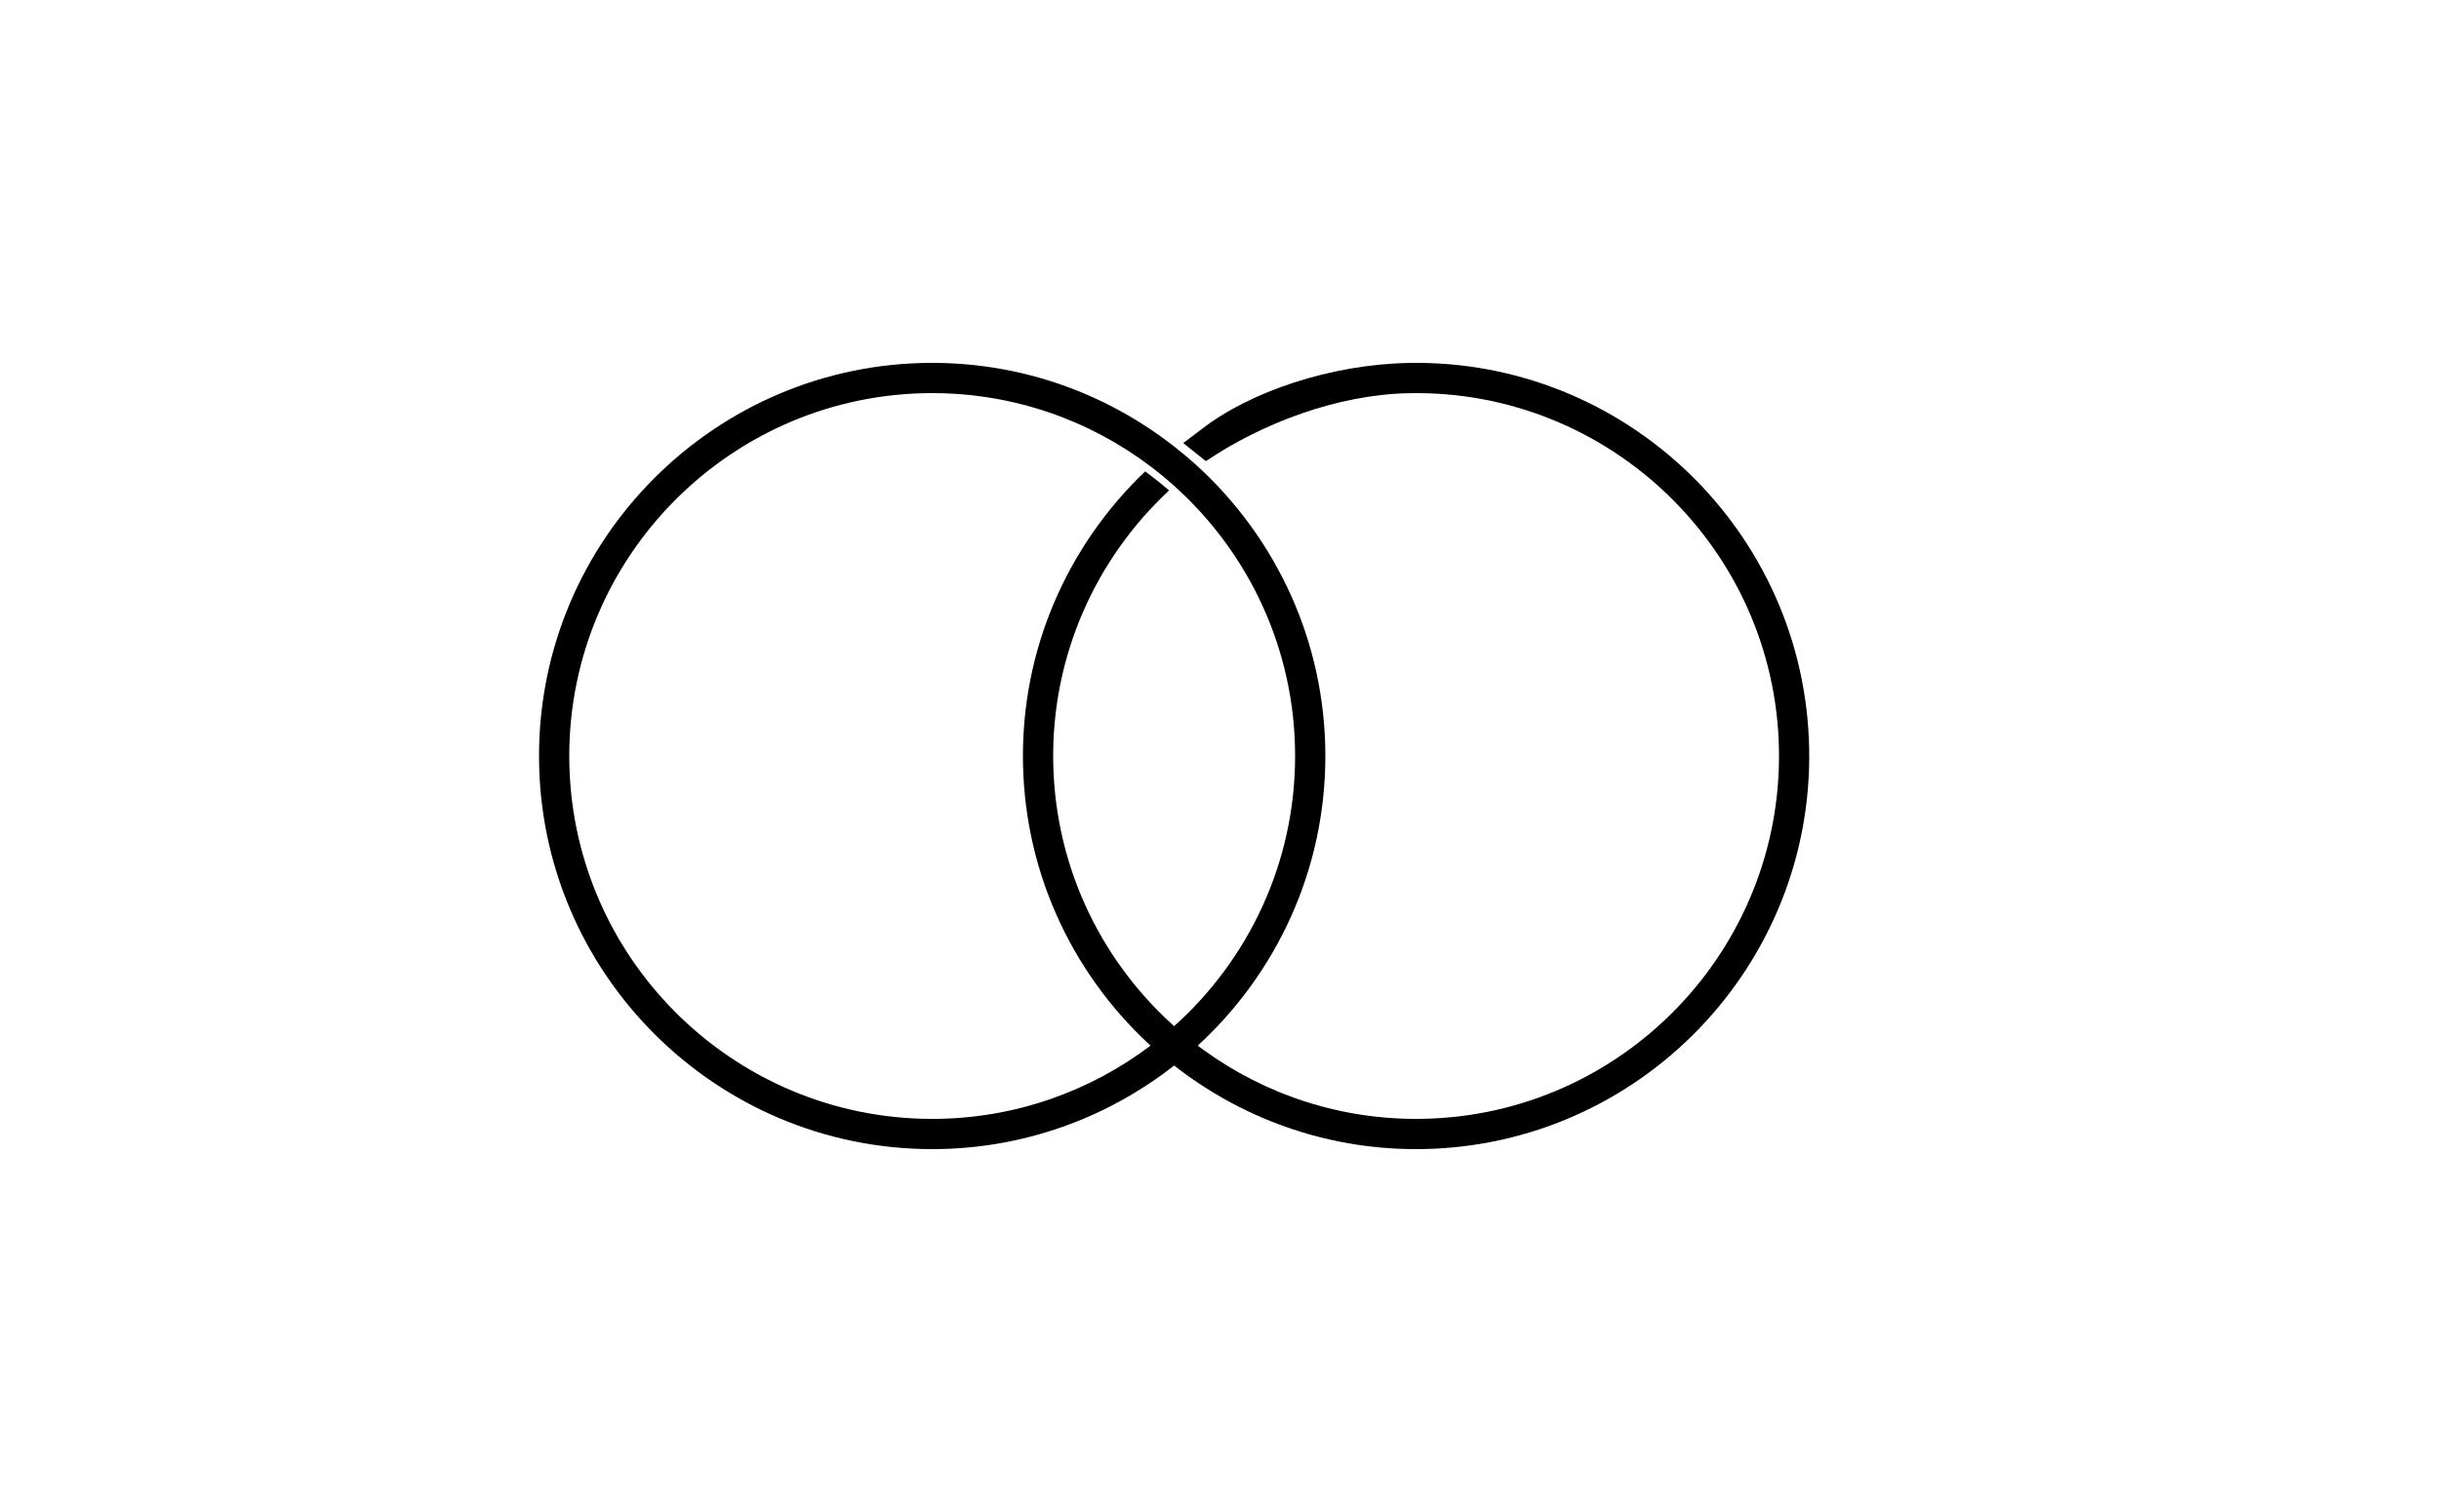 <?xml version="1.0" ?>
<svg xmlns="http://www.w3.org/2000/svg" xmlns:ev="http://www.w3.org/2001/xml-events" xmlns:xlink="http://www.w3.org/1999/xlink" baseProfile="full" enable-background="new 0 0 100 100" height="372px" version="1.1" viewBox="0 0 100 100" width="600px" x="0px" xml:space="preserve" y="0px">
	<defs/>
	<path d="M 48.56,30.845 C 48.059,30.385 47.537,29.949 47.0,29.529 C 42.584,26.07 37.031,24.0 31.0,24.0 C 16.664,24.0 5.0,35.664 5.0,50.0 C 5.0,64.337 16.664,76.0 31.0,76.0 C 37.031,76.0 42.584,73.931 47.0,70.472 C 47.536,70.052 48.059,69.616 48.56,69.156 C 53.744,64.398 57.0,57.573 57.0,50.0 C 57.0,42.427 53.743,35.602 48.56,30.845 M 47.0,67.869 C 46.499,68.318 45.979,68.748 45.44,69.155 C 41.419,72.194 36.417,74.0 31.0,74.0 C 17.767,74.0 7.0,63.233 7.0,50.0 C 7.0,36.767 17.767,26.0 31.0,26.0 C 36.417,26.0 41.419,27.806 45.44,30.845 C 45.978,31.252 46.498,31.681 47.0,32.131 C 51.906,36.528 55.0,42.909 55.0,50.0 C 55.0,57.091 51.906,63.472 47.0,67.869" fill="#000000"/>
	<path d="M 57.0,50.0 C 57.0,57.573 53.744,64.398 48.56,69.155 C 52.581,72.194 57.583,74.0 63.0,74.0 C 76.233,74.0 87.0,63.233 87.0,50.0 C 87.0,36.767 76.233,26.0 63.0,26.0 C 57.583,26.0 52.58,27.806 48.56,30.845 C 53.743,35.602 57.0,42.427 57.0,50.0" fill="none"/>
	<path d="M 55.0,50.0 C 55.0,42.909 51.906,36.528 47.0,32.131 C 42.094,36.528 39.0,42.909 39.0,50.0 C 39.0,57.091 42.094,63.472 47.0,67.869 C 51.906,63.472 55.0,57.091 55.0,50.0" fill="none"/>
	<path d="M 37.0,50.0 C 37.0,42.427 40.256,35.602 45.44,30.845 C 41.419,27.806 36.417,26.0 31.0,26.0 C 17.767,26.0 7.0,36.767 7.0,50.0 C 7.0,63.233 17.767,74.0 31.0,74.0 C 36.417,74.0 41.419,72.194 45.44,69.155 C 40.256,64.398 37.0,57.573 37.0,50.0" fill="none"/>
	<path d="M 62.51,24.004 C 57.358,24.102 52.0,25.9 48.8,28.4 C 48.341,28.759 47.6,29.3 47.6,29.3 L 49.1,30.5 C 52.801,28.003 57.761,26.095 62.547,26.004 C 75.778,25.754 86.746,36.316 86.996,49.547 C 87.245,62.778 76.684,73.746 63.453,73.996 C 58.037,74.098 53.002,72.387 48.923,69.424 C 48.378,69.028 47.849,68.608 47.34,68.168 C 42.352,63.863 39.138,57.542 39.005,50.453 C 38.871,43.363 41.844,36.926 46.666,32.436 C 46.156,31.996 45.628,31.576 45.083,31.18 C 39.99,36.034 36.863,42.919 37.005,50.491 C 37.148,58.063 40.533,64.826 45.805,69.484 C 46.315,69.934 46.846,70.361 47.389,70.77 C 51.869,74.145 57.46,76.11 63.49,75.996 C 77.825,75.725 89.265,63.845 88.995,49.511 C 88.725,35.177 76.844,23.734 62.51,24.004" fill="#000000"/>
</svg>
